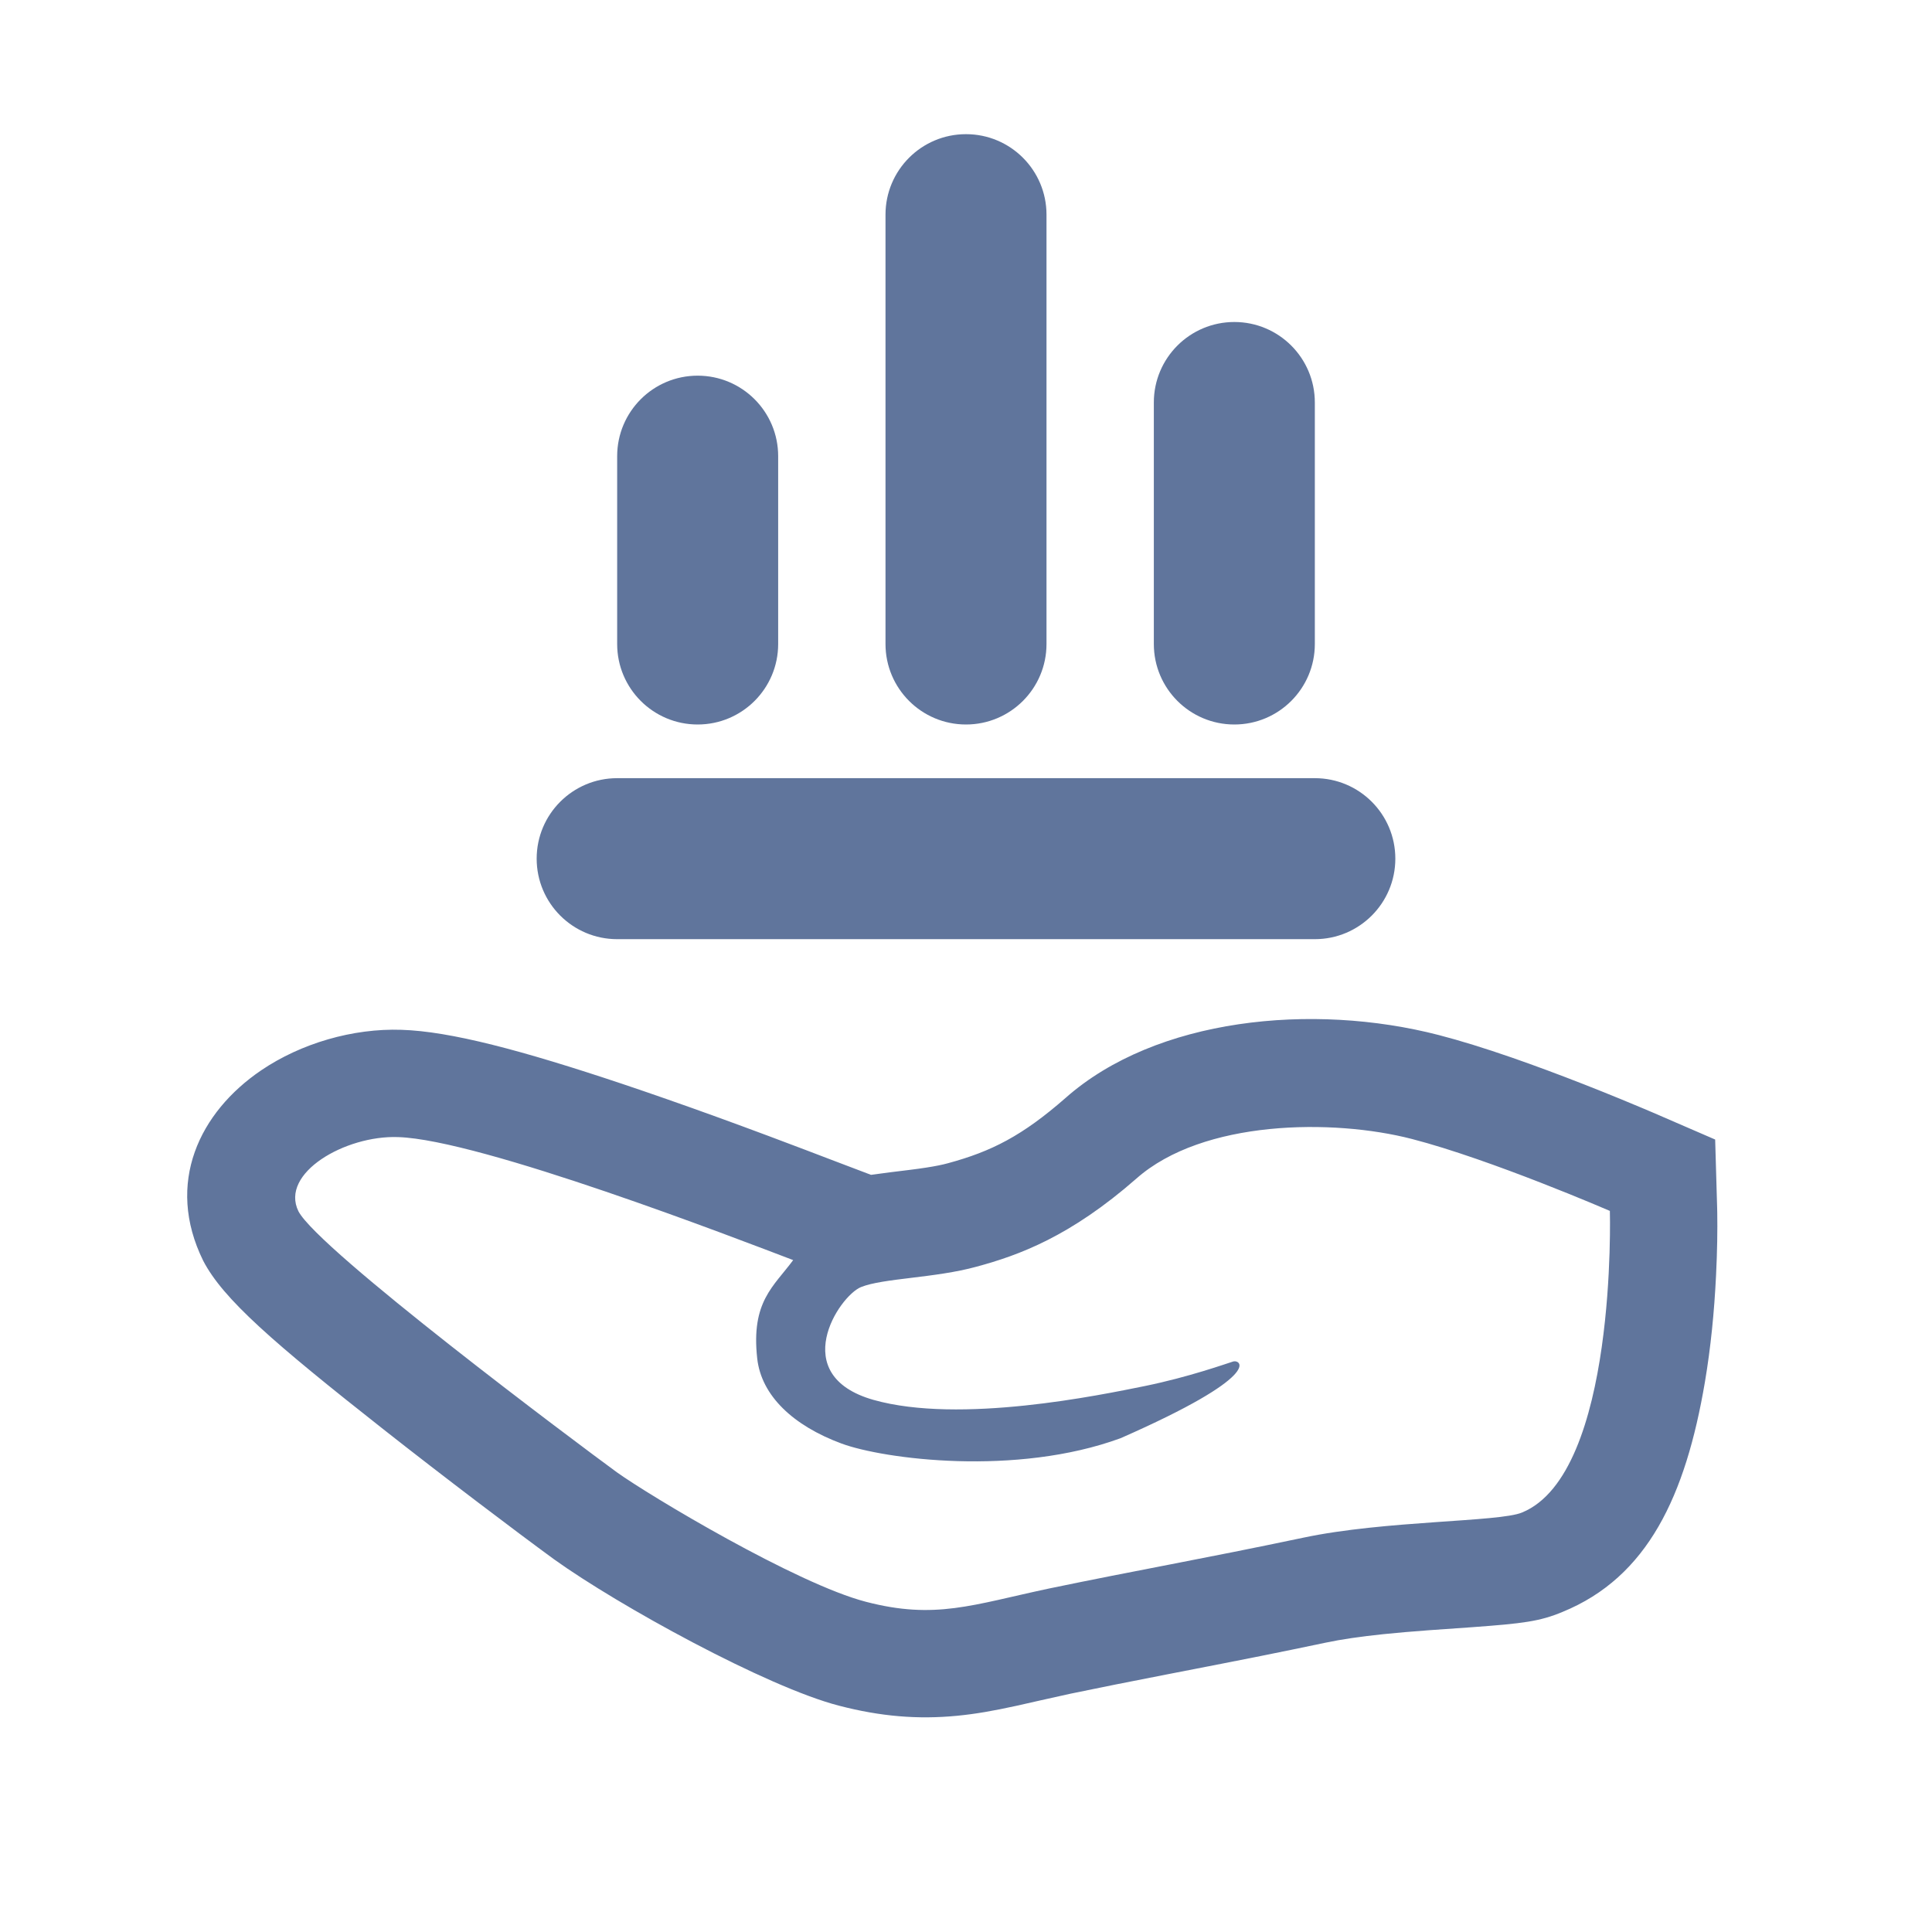<?xml version="1.0" encoding="UTF-8"?>
<svg width="72px" height="72px" viewBox="0 0 72 72" version="1.1" xmlns="http://www.w3.org/2000/svg" xmlns:xlink="http://www.w3.org/1999/xlink">
    <!-- Generator: Sketch 63.1 (92452) - https://sketch.com -->
    <title>融资分析</title>
    <desc>Created with Sketch.</desc>
    <g id="融资分析" stroke="none" stroke-width="1" fill="none" fill-rule="evenodd">
        <g id="融资" transform="translate(35.5, 51) scale(-1, 1) translate(-35.5, -51) translate(11, 42)" fill="#60759C" fill-rule="nonzero">
            <path d="M36.813,-1.608 C36.273,-1.427 35.717,-1.236 35.146,-1.037 C33.923,-0.61 32.677,-0.157 31.396,0.321 C30.918,0.5 30.458,0.673 29.974,0.857 C29.716,0.955 29.058,1.206 29.02,1.221 L27.54,1.783 C27.319,1.751 27.077,1.719 26.804,1.685 C26.775,1.682 26.253,1.618 26.105,1.599 C25.858,1.568 25.659,1.541 25.476,1.512 C25.139,1.46 24.872,1.406 24.668,1.349 C23.052,0.911 21.903,0.33 20.285,-1.087 C16.923,-4.059 11.096,-4.646 6.382,-3.427 C5.571,-3.217 4.661,-2.934 3.661,-2.588 C3.236,-2.44 2.798,-2.283 2.349,-2.116 C1.423,-1.772 0.493,-1.406 -0.399,-1.04 C-0.712,-0.912 -0.998,-0.793 -1.252,-0.685 C-1.407,-0.62 -1.52,-0.571 -1.584,-0.544 L-3.919,0.467 L-3.993,3.011 C-3.994,3.06 -3.994,3.06 -3.997,3.198 C-4.007,3.831 -3.997,4.628 -3.952,5.533 C-3.886,6.885 -3.754,8.224 -3.537,9.506 C-2.818,13.74 -1.408,16.775 1.771,18.072 C2.617,18.426 3.251,18.503 5.126,18.64 C5.309,18.653 6.425,18.73 6.761,18.755 C7.408,18.803 7.944,18.849 8.449,18.901 C9.303,18.99 10.018,19.094 10.601,19.218 C12.438,19.604 13.327,19.781 16.312,20.361 L16.482,20.394 C17.99,20.688 18.978,20.884 20.105,21.119 C20.542,21.211 21.957,21.535 22.128,21.572 C22.983,21.759 23.641,21.875 24.332,21.942 C25.788,22.083 27.182,21.97 28.737,21.565 C31.428,20.869 36.96,17.829 39.349,16.113 C40.758,15.084 43.491,13.016 45.704,11.272 C49.821,8.03 51.687,6.412 52.428,4.983 C53.853,2.088 52.562,-0.555 50.265,-2.113 C48.786,-3.116 46.852,-3.683 45.041,-3.622 C43.22,-3.567 40.549,-2.857 36.813,-1.608 Z M48.878,3.141 C48.134,4.574 38.514,11.77 37.015,12.865 C35.801,13.737 30.31,17.026 27.729,17.694 C25.147,18.367 23.758,17.806 20.919,17.202 C17.594,16.511 15.248,16.108 11.43,15.305 C8.39,14.66 4.135,14.725 3.281,14.368 C-0.279,12.916 0.005,3.127 0.005,3.127 C0.005,3.127 4.441,1.206 7.383,0.446 C10.326,-0.315 15.171,-0.269 17.649,1.921 C20.121,4.087 22.03,4.779 23.605,5.205 C25.153,5.632 27.089,5.632 27.914,5.966 C28.74,6.305 30.676,9.251 27.45,10.169 C24.223,11.083 18.989,9.988 17.337,9.654 C15.685,9.316 14.318,8.824 14.034,8.736 C13.749,8.671 12.902,9.251 18.24,11.598 C22.139,13.027 27.061,12.378 28.636,11.798 C30.441,11.13 31.628,10.012 31.781,8.625 C32.016,6.5 31.163,5.943 30.441,4.96 C32.503,4.175 42.101,0.464 45.17,0.376 C47.128,0.306 49.578,1.717 48.878,3.141 Z" id="形状"></path>
        </g>
        <path d="M22.5,17.5 L29.5,17.5 C31.157,17.5 32.5,18.843 32.5,20.5 C32.5,22.157 31.157,23.5 29.5,23.5 L22.5,23.5 C20.843,23.5 19.5,22.157 19.5,20.5 C19.5,18.843 20.843,17.5 22.5,17.5 Z M22.5,21.5 C23.052,21.5 23.5,21.052 23.5,20.5 C23.5,19.948 23.052,19.5 22.5,19.5 L29.5,19.5 C28.948,19.5 28.5,19.948 28.5,20.5 C28.5,21.052 28.948,21.5 29.5,21.5 L22.5,21.5 Z" id="矩形备份" fill="#60759C" fill-rule="nonzero" transform="translate(26, 20.5) rotate(90) translate(-26, -20.5) "></path>
        <path d="M28,13 L44,13 C45.657,13 47,14.343 47,16 C47,17.657 45.657,19 44,19 L28,19 C26.343,19 25,17.657 25,16 C25,14.343 26.343,13 28,13 Z M28,17 C28.552,17 29,16.552 29,16 C29,15.448 28.552,15 28,15 L44,15 C43.448,15 43,15.448 43,16 C43,16.552 43.448,17 44,17 L28,17 Z" id="矩形备份-3" fill="#60759C" fill-rule="nonzero" transform="translate(36, 16) rotate(90) translate(-36, -16) "></path>
        <path d="M41.5,16.5 L50.5,16.5 C52.157,16.5 53.5,17.843 53.5,19.5 C53.5,21.157 52.157,22.5 50.5,22.5 L41.5,22.5 C39.843,22.5 38.5,21.157 38.5,19.5 C38.5,17.843 39.843,16.5 41.5,16.5 Z M41.5,20.5 C42.052,20.5 42.5,20.052 42.5,19.5 C42.5,18.948 42.052,18.5 41.5,18.5 L50.5,18.5 C49.948,18.5 49.5,18.948 49.5,19.5 C49.5,20.052 49.948,20.5 50.5,20.5 L41.5,20.5 Z" id="矩形备份-4" fill="#60759C" fill-rule="nonzero" transform="translate(46, 19.5) rotate(90) translate(-46, -19.5) "></path>
        <path d="M23,29 L49,29 C50.657,29 52,30.343 52,32 C52,33.657 50.657,35 49,35 L23,35 C21.343,35 20,33.657 20,32 C20,30.343 21.343,29 23,29 Z M23,33 C23.552,33 24,32.552 24,32 C24,31.448 23.552,31 23,31 L49,31 C48.448,31 48,31.448 48,32 C48,32.552 48.448,33 49,33 L23,33 Z" id="矩形备份-2" fill="#60759C" fill-rule="nonzero"></path>
    </g>
</svg>